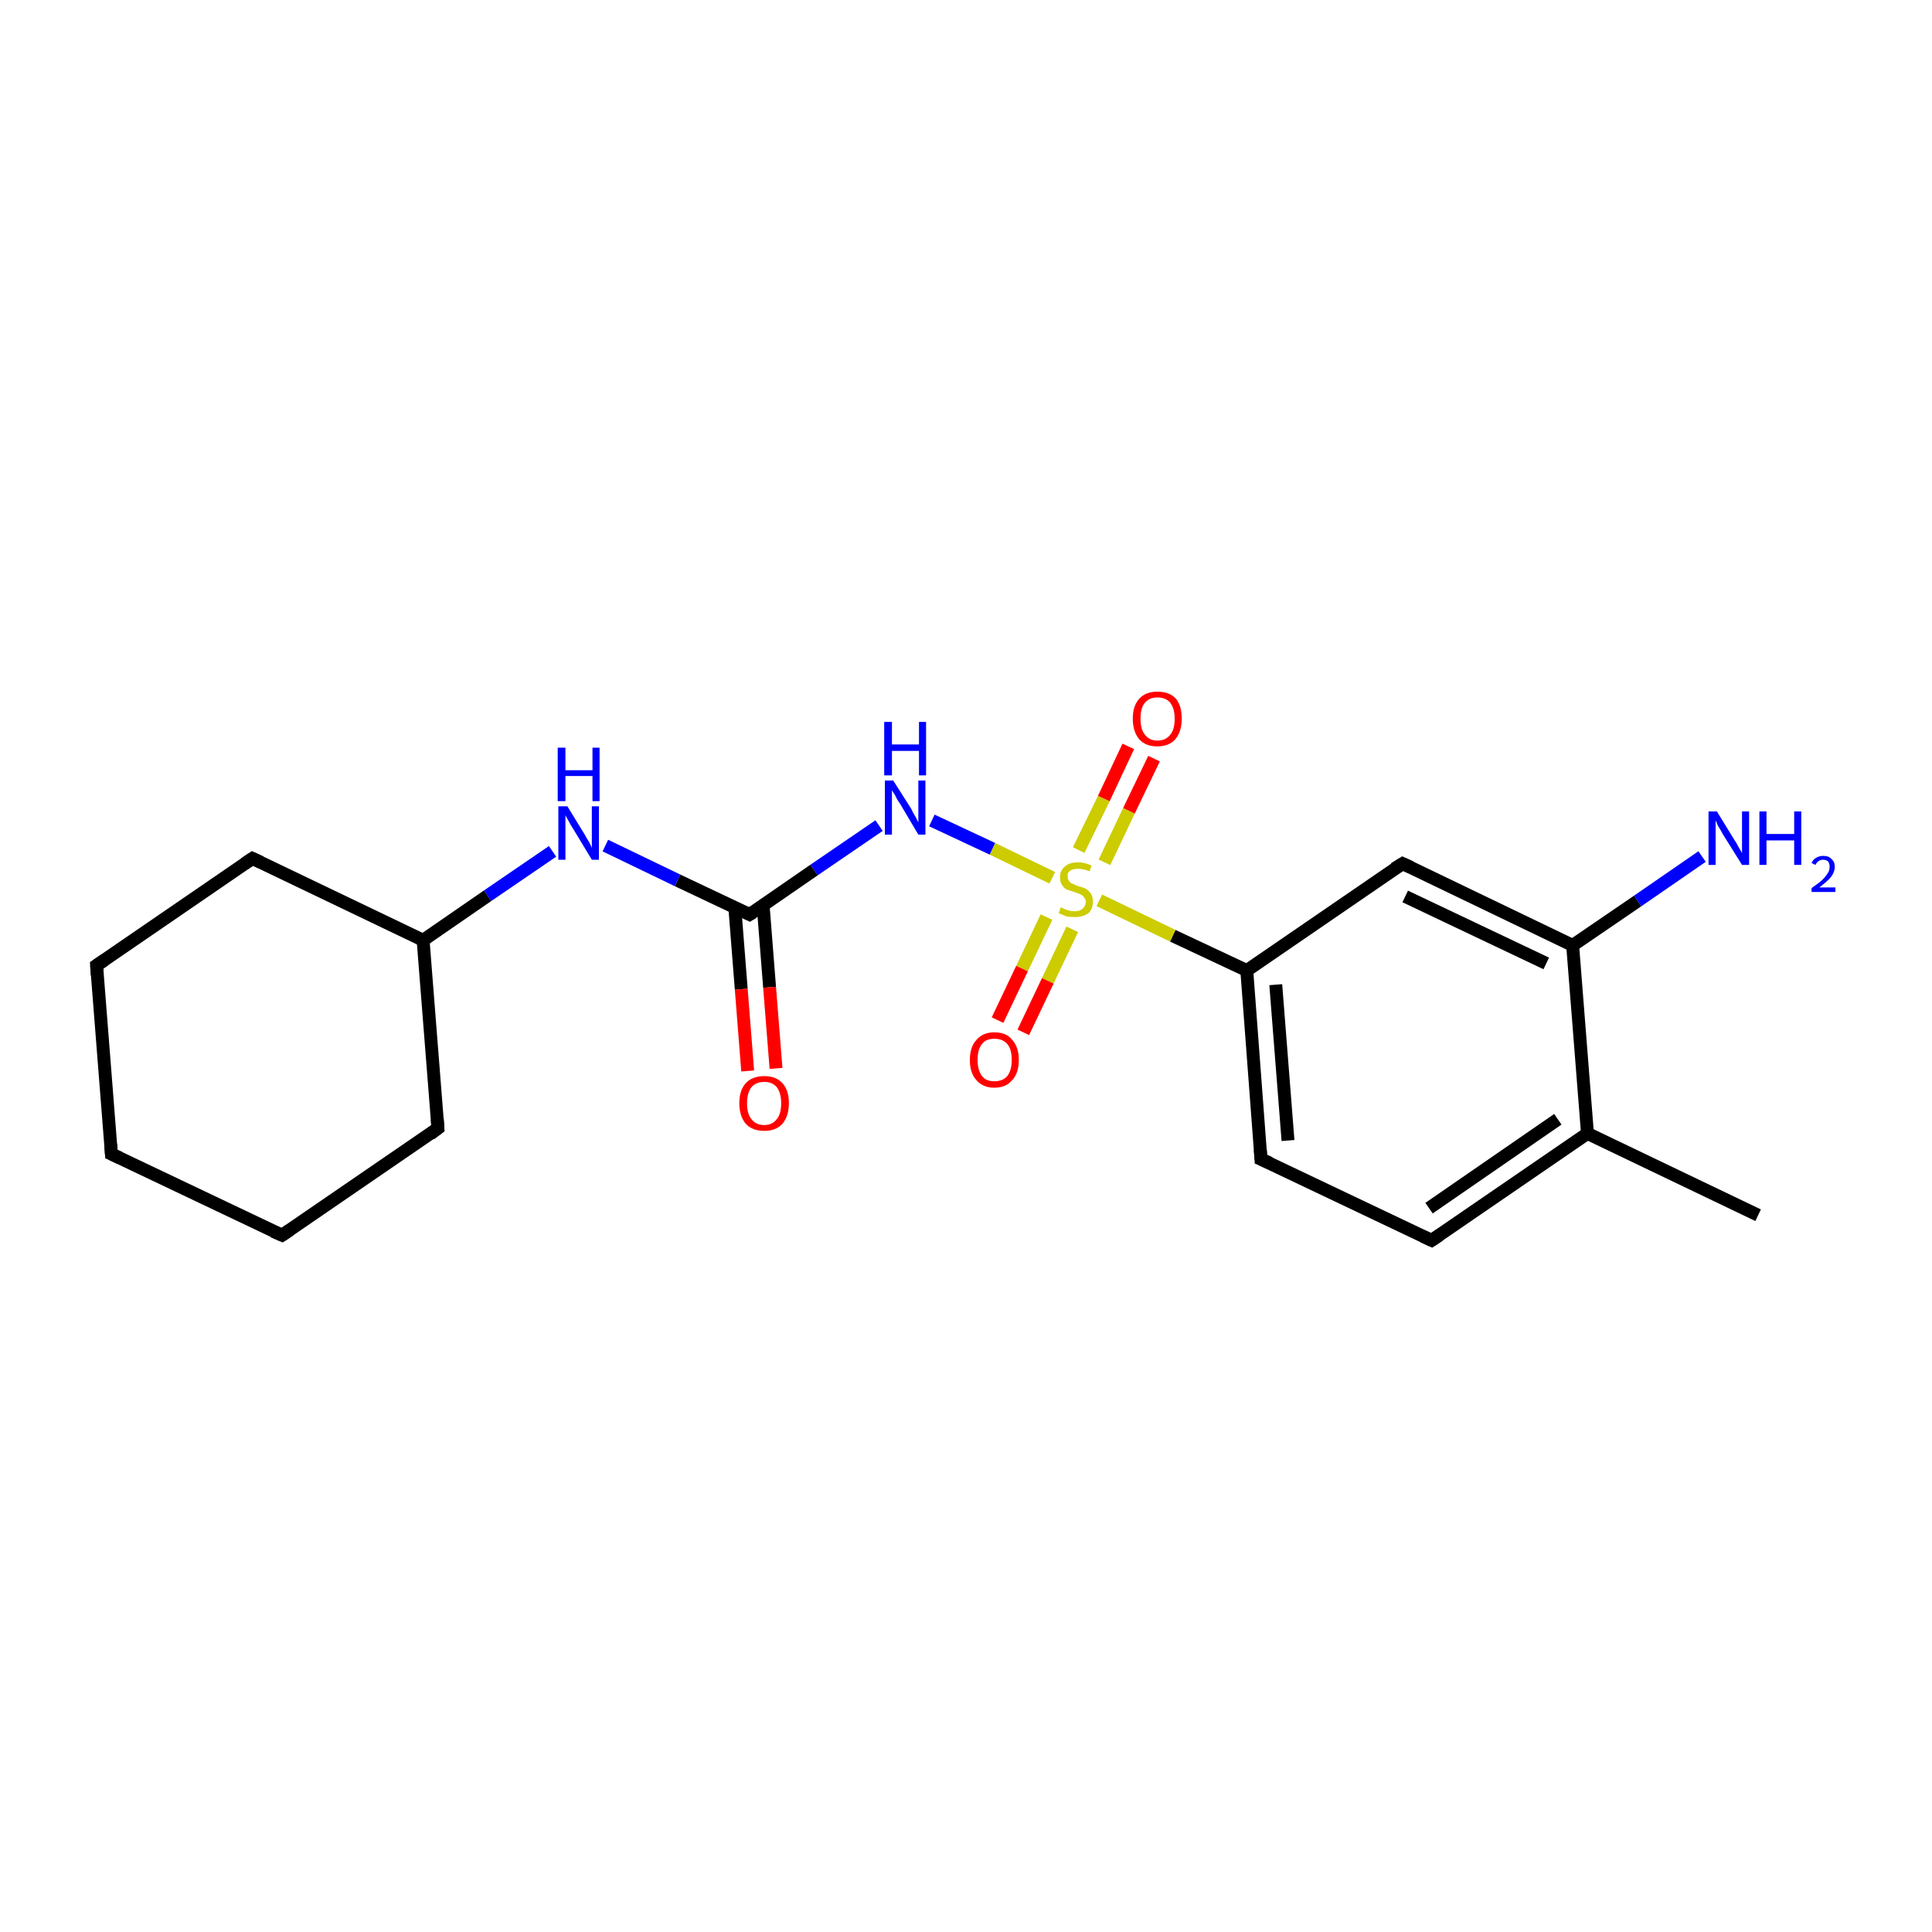 <?xml version='1.0' encoding='iso-8859-1'?>
<svg version='1.1' baseProfile='full'
              xmlns='http://www.w3.org/2000/svg'
                      xmlns:rdkit='http://www.rdkit.org/xml'
                      xmlns:xlink='http://www.w3.org/1999/xlink'
                  xml:space='preserve'
width='300px' height='300px' viewBox='0 0 300 300'>
<!-- END OF HEADER -->
<rect style='opacity:1.0;fill:#FFFFFF;stroke:none' width='300.0' height='300.0' x='0.0' y='0.0'> </rect>
<path class='bond-0 atom-0 atom-1' d='M 273.0,188.7 L 246.5,176.0' style='fill:none;fill-rule:evenodd;stroke:#000000;stroke-width:2.0px;stroke-linecap:butt;stroke-linejoin:miter;stroke-opacity:1' />
<path class='bond-1 atom-1 atom-2' d='M 246.5,176.0 L 222.3,192.6' style='fill:none;fill-rule:evenodd;stroke:#000000;stroke-width:2.0px;stroke-linecap:butt;stroke-linejoin:miter;stroke-opacity:1' />
<path class='bond-1 atom-1 atom-2' d='M 241.9,173.8 L 221.9,187.6' style='fill:none;fill-rule:evenodd;stroke:#000000;stroke-width:2.0px;stroke-linecap:butt;stroke-linejoin:miter;stroke-opacity:1' />
<path class='bond-2 atom-2 atom-3' d='M 222.3,192.6 L 195.8,180.0' style='fill:none;fill-rule:evenodd;stroke:#000000;stroke-width:2.0px;stroke-linecap:butt;stroke-linejoin:miter;stroke-opacity:1' />
<path class='bond-3 atom-3 atom-4' d='M 195.8,180.0 L 193.6,150.7' style='fill:none;fill-rule:evenodd;stroke:#000000;stroke-width:2.0px;stroke-linecap:butt;stroke-linejoin:miter;stroke-opacity:1' />
<path class='bond-3 atom-3 atom-4' d='M 200.0,177.1 L 198.1,152.9' style='fill:none;fill-rule:evenodd;stroke:#000000;stroke-width:2.0px;stroke-linecap:butt;stroke-linejoin:miter;stroke-opacity:1' />
<path class='bond-4 atom-4 atom-5' d='M 193.6,150.7 L 182.1,145.3' style='fill:none;fill-rule:evenodd;stroke:#000000;stroke-width:2.0px;stroke-linecap:butt;stroke-linejoin:miter;stroke-opacity:1' />
<path class='bond-4 atom-4 atom-5' d='M 182.1,145.3 L 170.7,139.8' style='fill:none;fill-rule:evenodd;stroke:#CCCC00;stroke-width:2.0px;stroke-linecap:butt;stroke-linejoin:miter;stroke-opacity:1' />
<path class='bond-5 atom-5 atom-6' d='M 171.5,133.9 L 175.3,125.9' style='fill:none;fill-rule:evenodd;stroke:#CCCC00;stroke-width:2.0px;stroke-linecap:butt;stroke-linejoin:miter;stroke-opacity:1' />
<path class='bond-5 atom-5 atom-6' d='M 175.3,125.9 L 179.2,117.8' style='fill:none;fill-rule:evenodd;stroke:#FF0000;stroke-width:2.0px;stroke-linecap:butt;stroke-linejoin:miter;stroke-opacity:1' />
<path class='bond-5 atom-5 atom-6' d='M 167.5,132.0 L 171.4,124.0' style='fill:none;fill-rule:evenodd;stroke:#CCCC00;stroke-width:2.0px;stroke-linecap:butt;stroke-linejoin:miter;stroke-opacity:1' />
<path class='bond-5 atom-5 atom-6' d='M 171.4,124.0 L 175.2,115.9' style='fill:none;fill-rule:evenodd;stroke:#FF0000;stroke-width:2.0px;stroke-linecap:butt;stroke-linejoin:miter;stroke-opacity:1' />
<path class='bond-6 atom-5 atom-7' d='M 162.5,142.4 L 158.7,150.4' style='fill:none;fill-rule:evenodd;stroke:#CCCC00;stroke-width:2.0px;stroke-linecap:butt;stroke-linejoin:miter;stroke-opacity:1' />
<path class='bond-6 atom-5 atom-7' d='M 158.7,150.4 L 154.9,158.4' style='fill:none;fill-rule:evenodd;stroke:#FF0000;stroke-width:2.0px;stroke-linecap:butt;stroke-linejoin:miter;stroke-opacity:1' />
<path class='bond-6 atom-5 atom-7' d='M 166.5,144.3 L 162.7,152.3' style='fill:none;fill-rule:evenodd;stroke:#CCCC00;stroke-width:2.0px;stroke-linecap:butt;stroke-linejoin:miter;stroke-opacity:1' />
<path class='bond-6 atom-5 atom-7' d='M 162.7,152.3 L 158.9,160.3' style='fill:none;fill-rule:evenodd;stroke:#FF0000;stroke-width:2.0px;stroke-linecap:butt;stroke-linejoin:miter;stroke-opacity:1' />
<path class='bond-7 atom-5 atom-8' d='M 163.4,136.3 L 154.1,131.8' style='fill:none;fill-rule:evenodd;stroke:#CCCC00;stroke-width:2.0px;stroke-linecap:butt;stroke-linejoin:miter;stroke-opacity:1' />
<path class='bond-7 atom-5 atom-8' d='M 154.1,131.8 L 144.7,127.4' style='fill:none;fill-rule:evenodd;stroke:#0000FF;stroke-width:2.0px;stroke-linecap:butt;stroke-linejoin:miter;stroke-opacity:1' />
<path class='bond-8 atom-8 atom-9' d='M 136.5,128.2 L 126.4,135.1' style='fill:none;fill-rule:evenodd;stroke:#0000FF;stroke-width:2.0px;stroke-linecap:butt;stroke-linejoin:miter;stroke-opacity:1' />
<path class='bond-8 atom-8 atom-9' d='M 126.4,135.1 L 116.4,142.0' style='fill:none;fill-rule:evenodd;stroke:#000000;stroke-width:2.0px;stroke-linecap:butt;stroke-linejoin:miter;stroke-opacity:1' />
<path class='bond-9 atom-9 atom-10' d='M 114.1,140.9 L 115.1,153.6' style='fill:none;fill-rule:evenodd;stroke:#000000;stroke-width:2.0px;stroke-linecap:butt;stroke-linejoin:miter;stroke-opacity:1' />
<path class='bond-9 atom-9 atom-10' d='M 115.1,153.6 L 116.1,166.3' style='fill:none;fill-rule:evenodd;stroke:#FF0000;stroke-width:2.0px;stroke-linecap:butt;stroke-linejoin:miter;stroke-opacity:1' />
<path class='bond-9 atom-9 atom-10' d='M 118.5,140.6 L 119.5,153.3' style='fill:none;fill-rule:evenodd;stroke:#000000;stroke-width:2.0px;stroke-linecap:butt;stroke-linejoin:miter;stroke-opacity:1' />
<path class='bond-9 atom-9 atom-10' d='M 119.5,153.3 L 120.5,165.9' style='fill:none;fill-rule:evenodd;stroke:#FF0000;stroke-width:2.0px;stroke-linecap:butt;stroke-linejoin:miter;stroke-opacity:1' />
<path class='bond-10 atom-9 atom-11' d='M 116.4,142.0 L 105.2,136.7' style='fill:none;fill-rule:evenodd;stroke:#000000;stroke-width:2.0px;stroke-linecap:butt;stroke-linejoin:miter;stroke-opacity:1' />
<path class='bond-10 atom-9 atom-11' d='M 105.2,136.7 L 94.0,131.3' style='fill:none;fill-rule:evenodd;stroke:#0000FF;stroke-width:2.0px;stroke-linecap:butt;stroke-linejoin:miter;stroke-opacity:1' />
<path class='bond-11 atom-11 atom-12' d='M 85.8,132.2 L 75.7,139.1' style='fill:none;fill-rule:evenodd;stroke:#0000FF;stroke-width:2.0px;stroke-linecap:butt;stroke-linejoin:miter;stroke-opacity:1' />
<path class='bond-11 atom-11 atom-12' d='M 75.7,139.1 L 65.7,146.0' style='fill:none;fill-rule:evenodd;stroke:#000000;stroke-width:2.0px;stroke-linecap:butt;stroke-linejoin:miter;stroke-opacity:1' />
<path class='bond-12 atom-12 atom-13' d='M 65.7,146.0 L 39.2,133.3' style='fill:none;fill-rule:evenodd;stroke:#000000;stroke-width:2.0px;stroke-linecap:butt;stroke-linejoin:miter;stroke-opacity:1' />
<path class='bond-13 atom-13 atom-14' d='M 39.2,133.3 L 15.0,149.9' style='fill:none;fill-rule:evenodd;stroke:#000000;stroke-width:2.0px;stroke-linecap:butt;stroke-linejoin:miter;stroke-opacity:1' />
<path class='bond-14 atom-14 atom-15' d='M 15.0,149.9 L 17.3,179.2' style='fill:none;fill-rule:evenodd;stroke:#000000;stroke-width:2.0px;stroke-linecap:butt;stroke-linejoin:miter;stroke-opacity:1' />
<path class='bond-15 atom-15 atom-16' d='M 17.3,179.2 L 43.8,191.8' style='fill:none;fill-rule:evenodd;stroke:#000000;stroke-width:2.0px;stroke-linecap:butt;stroke-linejoin:miter;stroke-opacity:1' />
<path class='bond-16 atom-16 atom-17' d='M 43.8,191.8 L 68.0,175.2' style='fill:none;fill-rule:evenodd;stroke:#000000;stroke-width:2.0px;stroke-linecap:butt;stroke-linejoin:miter;stroke-opacity:1' />
<path class='bond-17 atom-4 atom-18' d='M 193.6,150.7 L 217.8,134.1' style='fill:none;fill-rule:evenodd;stroke:#000000;stroke-width:2.0px;stroke-linecap:butt;stroke-linejoin:miter;stroke-opacity:1' />
<path class='bond-18 atom-18 atom-19' d='M 217.8,134.1 L 244.2,146.8' style='fill:none;fill-rule:evenodd;stroke:#000000;stroke-width:2.0px;stroke-linecap:butt;stroke-linejoin:miter;stroke-opacity:1' />
<path class='bond-18 atom-18 atom-19' d='M 218.2,139.2 L 240.1,149.6' style='fill:none;fill-rule:evenodd;stroke:#000000;stroke-width:2.0px;stroke-linecap:butt;stroke-linejoin:miter;stroke-opacity:1' />
<path class='bond-19 atom-19 atom-20' d='M 244.2,146.8 L 254.3,139.9' style='fill:none;fill-rule:evenodd;stroke:#000000;stroke-width:2.0px;stroke-linecap:butt;stroke-linejoin:miter;stroke-opacity:1' />
<path class='bond-19 atom-19 atom-20' d='M 254.3,139.9 L 264.3,133.0' style='fill:none;fill-rule:evenodd;stroke:#0000FF;stroke-width:2.0px;stroke-linecap:butt;stroke-linejoin:miter;stroke-opacity:1' />
<path class='bond-20 atom-19 atom-1' d='M 244.2,146.8 L 246.5,176.0' style='fill:none;fill-rule:evenodd;stroke:#000000;stroke-width:2.0px;stroke-linecap:butt;stroke-linejoin:miter;stroke-opacity:1' />
<path class='bond-21 atom-17 atom-12' d='M 68.0,175.2 L 65.7,146.0' style='fill:none;fill-rule:evenodd;stroke:#000000;stroke-width:2.0px;stroke-linecap:butt;stroke-linejoin:miter;stroke-opacity:1' />
<path d='M 223.5,191.8 L 222.3,192.6 L 221.0,192.0' style='fill:none;stroke:#000000;stroke-width:2.0px;stroke-linecap:butt;stroke-linejoin:miter;stroke-miterlimit:10;stroke-opacity:1;' />
<path d='M 197.2,180.6 L 195.8,180.0 L 195.7,178.5' style='fill:none;stroke:#000000;stroke-width:2.0px;stroke-linecap:butt;stroke-linejoin:miter;stroke-miterlimit:10;stroke-opacity:1;' />
<path d='M 116.9,141.7 L 116.4,142.0 L 115.8,141.7' style='fill:none;stroke:#000000;stroke-width:2.0px;stroke-linecap:butt;stroke-linejoin:miter;stroke-miterlimit:10;stroke-opacity:1;' />
<path d='M 40.5,133.9 L 39.2,133.3 L 38.0,134.1' style='fill:none;stroke:#000000;stroke-width:2.0px;stroke-linecap:butt;stroke-linejoin:miter;stroke-miterlimit:10;stroke-opacity:1;' />
<path d='M 16.2,149.1 L 15.0,149.9 L 15.1,151.4' style='fill:none;stroke:#000000;stroke-width:2.0px;stroke-linecap:butt;stroke-linejoin:miter;stroke-miterlimit:10;stroke-opacity:1;' />
<path d='M 17.2,177.7 L 17.3,179.2 L 18.6,179.8' style='fill:none;stroke:#000000;stroke-width:2.0px;stroke-linecap:butt;stroke-linejoin:miter;stroke-miterlimit:10;stroke-opacity:1;' />
<path d='M 42.4,191.2 L 43.8,191.8 L 45.0,191.0' style='fill:none;stroke:#000000;stroke-width:2.0px;stroke-linecap:butt;stroke-linejoin:miter;stroke-miterlimit:10;stroke-opacity:1;' />
<path d='M 66.8,176.1 L 68.0,175.2 L 67.9,173.8' style='fill:none;stroke:#000000;stroke-width:2.0px;stroke-linecap:butt;stroke-linejoin:miter;stroke-miterlimit:10;stroke-opacity:1;' />
<path d='M 216.5,134.9 L 217.8,134.1 L 219.1,134.7' style='fill:none;stroke:#000000;stroke-width:2.0px;stroke-linecap:butt;stroke-linejoin:miter;stroke-miterlimit:10;stroke-opacity:1;' />
<path class='atom-5' d='M 164.7 140.9
Q 164.8 140.9, 165.2 141.1
Q 165.6 141.3, 166.0 141.4
Q 166.4 141.5, 166.9 141.5
Q 167.7 141.5, 168.1 141.1
Q 168.6 140.7, 168.6 140.0
Q 168.6 139.6, 168.3 139.3
Q 168.1 139.0, 167.8 138.9
Q 167.4 138.7, 166.8 138.5
Q 166.1 138.3, 165.6 138.1
Q 165.2 137.9, 164.9 137.4
Q 164.6 137.0, 164.6 136.2
Q 164.6 135.2, 165.3 134.6
Q 166.0 133.9, 167.4 133.9
Q 168.4 133.9, 169.5 134.4
L 169.2 135.3
Q 168.2 134.9, 167.4 134.9
Q 166.6 134.9, 166.2 135.2
Q 165.7 135.5, 165.8 136.1
Q 165.8 136.6, 166.0 136.8
Q 166.2 137.1, 166.5 137.2
Q 166.9 137.4, 167.4 137.6
Q 168.2 137.8, 168.6 138.0
Q 169.1 138.3, 169.4 138.8
Q 169.7 139.2, 169.7 140.0
Q 169.7 141.2, 169.0 141.8
Q 168.2 142.4, 166.9 142.4
Q 166.2 142.4, 165.6 142.3
Q 165.1 142.1, 164.4 141.8
L 164.7 140.9
' fill='#CCCC00'/>
<path class='atom-6' d='M 175.9 111.6
Q 175.9 109.6, 176.9 108.5
Q 177.9 107.4, 179.7 107.4
Q 181.6 107.4, 182.6 108.5
Q 183.5 109.6, 183.5 111.6
Q 183.5 113.6, 182.5 114.8
Q 181.5 115.9, 179.7 115.9
Q 177.9 115.9, 176.9 114.8
Q 175.9 113.6, 175.9 111.6
M 179.7 115.0
Q 181.0 115.0, 181.7 114.1
Q 182.4 113.3, 182.4 111.6
Q 182.4 110.0, 181.7 109.1
Q 181.0 108.3, 179.7 108.3
Q 178.5 108.3, 177.8 109.1
Q 177.1 109.9, 177.1 111.6
Q 177.1 113.3, 177.8 114.1
Q 178.5 115.0, 179.7 115.0
' fill='#FF0000'/>
<path class='atom-7' d='M 150.6 164.6
Q 150.6 162.6, 151.6 161.5
Q 152.6 160.3, 154.4 160.3
Q 156.3 160.3, 157.2 161.5
Q 158.2 162.6, 158.2 164.6
Q 158.2 166.6, 157.2 167.7
Q 156.2 168.9, 154.4 168.9
Q 152.6 168.9, 151.6 167.7
Q 150.6 166.6, 150.6 164.6
M 154.4 167.9
Q 155.7 167.9, 156.4 167.1
Q 157.1 166.2, 157.1 164.6
Q 157.1 162.9, 156.4 162.1
Q 155.7 161.3, 154.4 161.3
Q 153.1 161.3, 152.5 162.1
Q 151.8 162.9, 151.8 164.6
Q 151.8 166.2, 152.5 167.1
Q 153.1 167.9, 154.4 167.9
' fill='#FF0000'/>
<path class='atom-8' d='M 138.7 121.2
L 141.5 125.6
Q 141.7 126.1, 142.2 126.9
Q 142.6 127.7, 142.6 127.7
L 142.6 121.2
L 143.7 121.2
L 143.7 129.6
L 142.6 129.6
L 139.7 124.7
Q 139.3 124.2, 139.0 123.5
Q 138.6 122.9, 138.5 122.7
L 138.5 129.6
L 137.4 129.6
L 137.4 121.2
L 138.7 121.2
' fill='#0000FF'/>
<path class='atom-8' d='M 137.3 112.1
L 138.5 112.1
L 138.5 115.6
L 142.7 115.6
L 142.7 112.1
L 143.8 112.1
L 143.8 120.4
L 142.7 120.4
L 142.7 116.6
L 138.5 116.6
L 138.5 120.4
L 137.3 120.4
L 137.3 112.1
' fill='#0000FF'/>
<path class='atom-10' d='M 114.8 171.3
Q 114.8 169.3, 115.8 168.2
Q 116.8 167.1, 118.7 167.1
Q 120.5 167.1, 121.5 168.2
Q 122.5 169.3, 122.5 171.3
Q 122.5 173.3, 121.5 174.5
Q 120.5 175.6, 118.7 175.6
Q 116.8 175.6, 115.8 174.5
Q 114.8 173.3, 114.8 171.3
M 118.7 174.7
Q 119.9 174.7, 120.6 173.8
Q 121.3 173.0, 121.3 171.3
Q 121.3 169.7, 120.6 168.8
Q 119.9 168.0, 118.7 168.0
Q 117.4 168.0, 116.7 168.8
Q 116.0 169.7, 116.0 171.3
Q 116.0 173.0, 116.7 173.8
Q 117.4 174.7, 118.7 174.7
' fill='#FF0000'/>
<path class='atom-11' d='M 88.1 125.2
L 90.8 129.6
Q 91.0 130.0, 91.5 130.8
Q 91.9 131.6, 91.9 131.7
L 91.9 125.2
L 93.0 125.2
L 93.0 133.5
L 91.9 133.5
L 89.0 128.7
Q 88.6 128.1, 88.3 127.5
Q 87.9 126.8, 87.8 126.6
L 87.8 133.5
L 86.7 133.5
L 86.7 125.2
L 88.1 125.2
' fill='#0000FF'/>
<path class='atom-11' d='M 86.6 116.1
L 87.8 116.1
L 87.8 119.6
L 92.0 119.6
L 92.0 116.1
L 93.1 116.1
L 93.1 124.4
L 92.0 124.4
L 92.0 120.5
L 87.8 120.5
L 87.8 124.4
L 86.6 124.4
L 86.6 116.1
' fill='#0000FF'/>
<path class='atom-20' d='M 266.6 126.0
L 269.3 130.4
Q 269.6 130.8, 270.0 131.6
Q 270.5 132.4, 270.5 132.5
L 270.5 126.0
L 271.6 126.0
L 271.6 134.3
L 270.5 134.3
L 267.5 129.5
Q 267.2 128.9, 266.8 128.3
Q 266.5 127.6, 266.4 127.4
L 266.4 134.3
L 265.3 134.3
L 265.3 126.0
L 266.6 126.0
' fill='#0000FF'/>
<path class='atom-20' d='M 273.2 126.0
L 274.3 126.0
L 274.3 129.5
L 278.6 129.5
L 278.6 126.0
L 279.7 126.0
L 279.7 134.3
L 278.6 134.3
L 278.6 130.5
L 274.3 130.5
L 274.3 134.3
L 273.2 134.3
L 273.2 126.0
' fill='#0000FF'/>
<path class='atom-20' d='M 281.3 134.0
Q 281.5 133.5, 282.0 133.2
Q 282.5 132.9, 283.1 132.9
Q 284.0 132.9, 284.4 133.4
Q 284.9 133.8, 284.9 134.6
Q 284.9 135.4, 284.3 136.2
Q 283.7 136.9, 282.5 137.8
L 285.0 137.8
L 285.0 138.5
L 281.3 138.5
L 281.3 137.9
Q 282.3 137.2, 282.9 136.7
Q 283.5 136.1, 283.8 135.6
Q 284.1 135.2, 284.1 134.6
Q 284.1 134.1, 283.9 133.8
Q 283.6 133.5, 283.1 133.5
Q 282.7 133.5, 282.4 133.7
Q 282.1 133.9, 281.9 134.3
L 281.3 134.0
' fill='#0000FF'/>
</svg>
